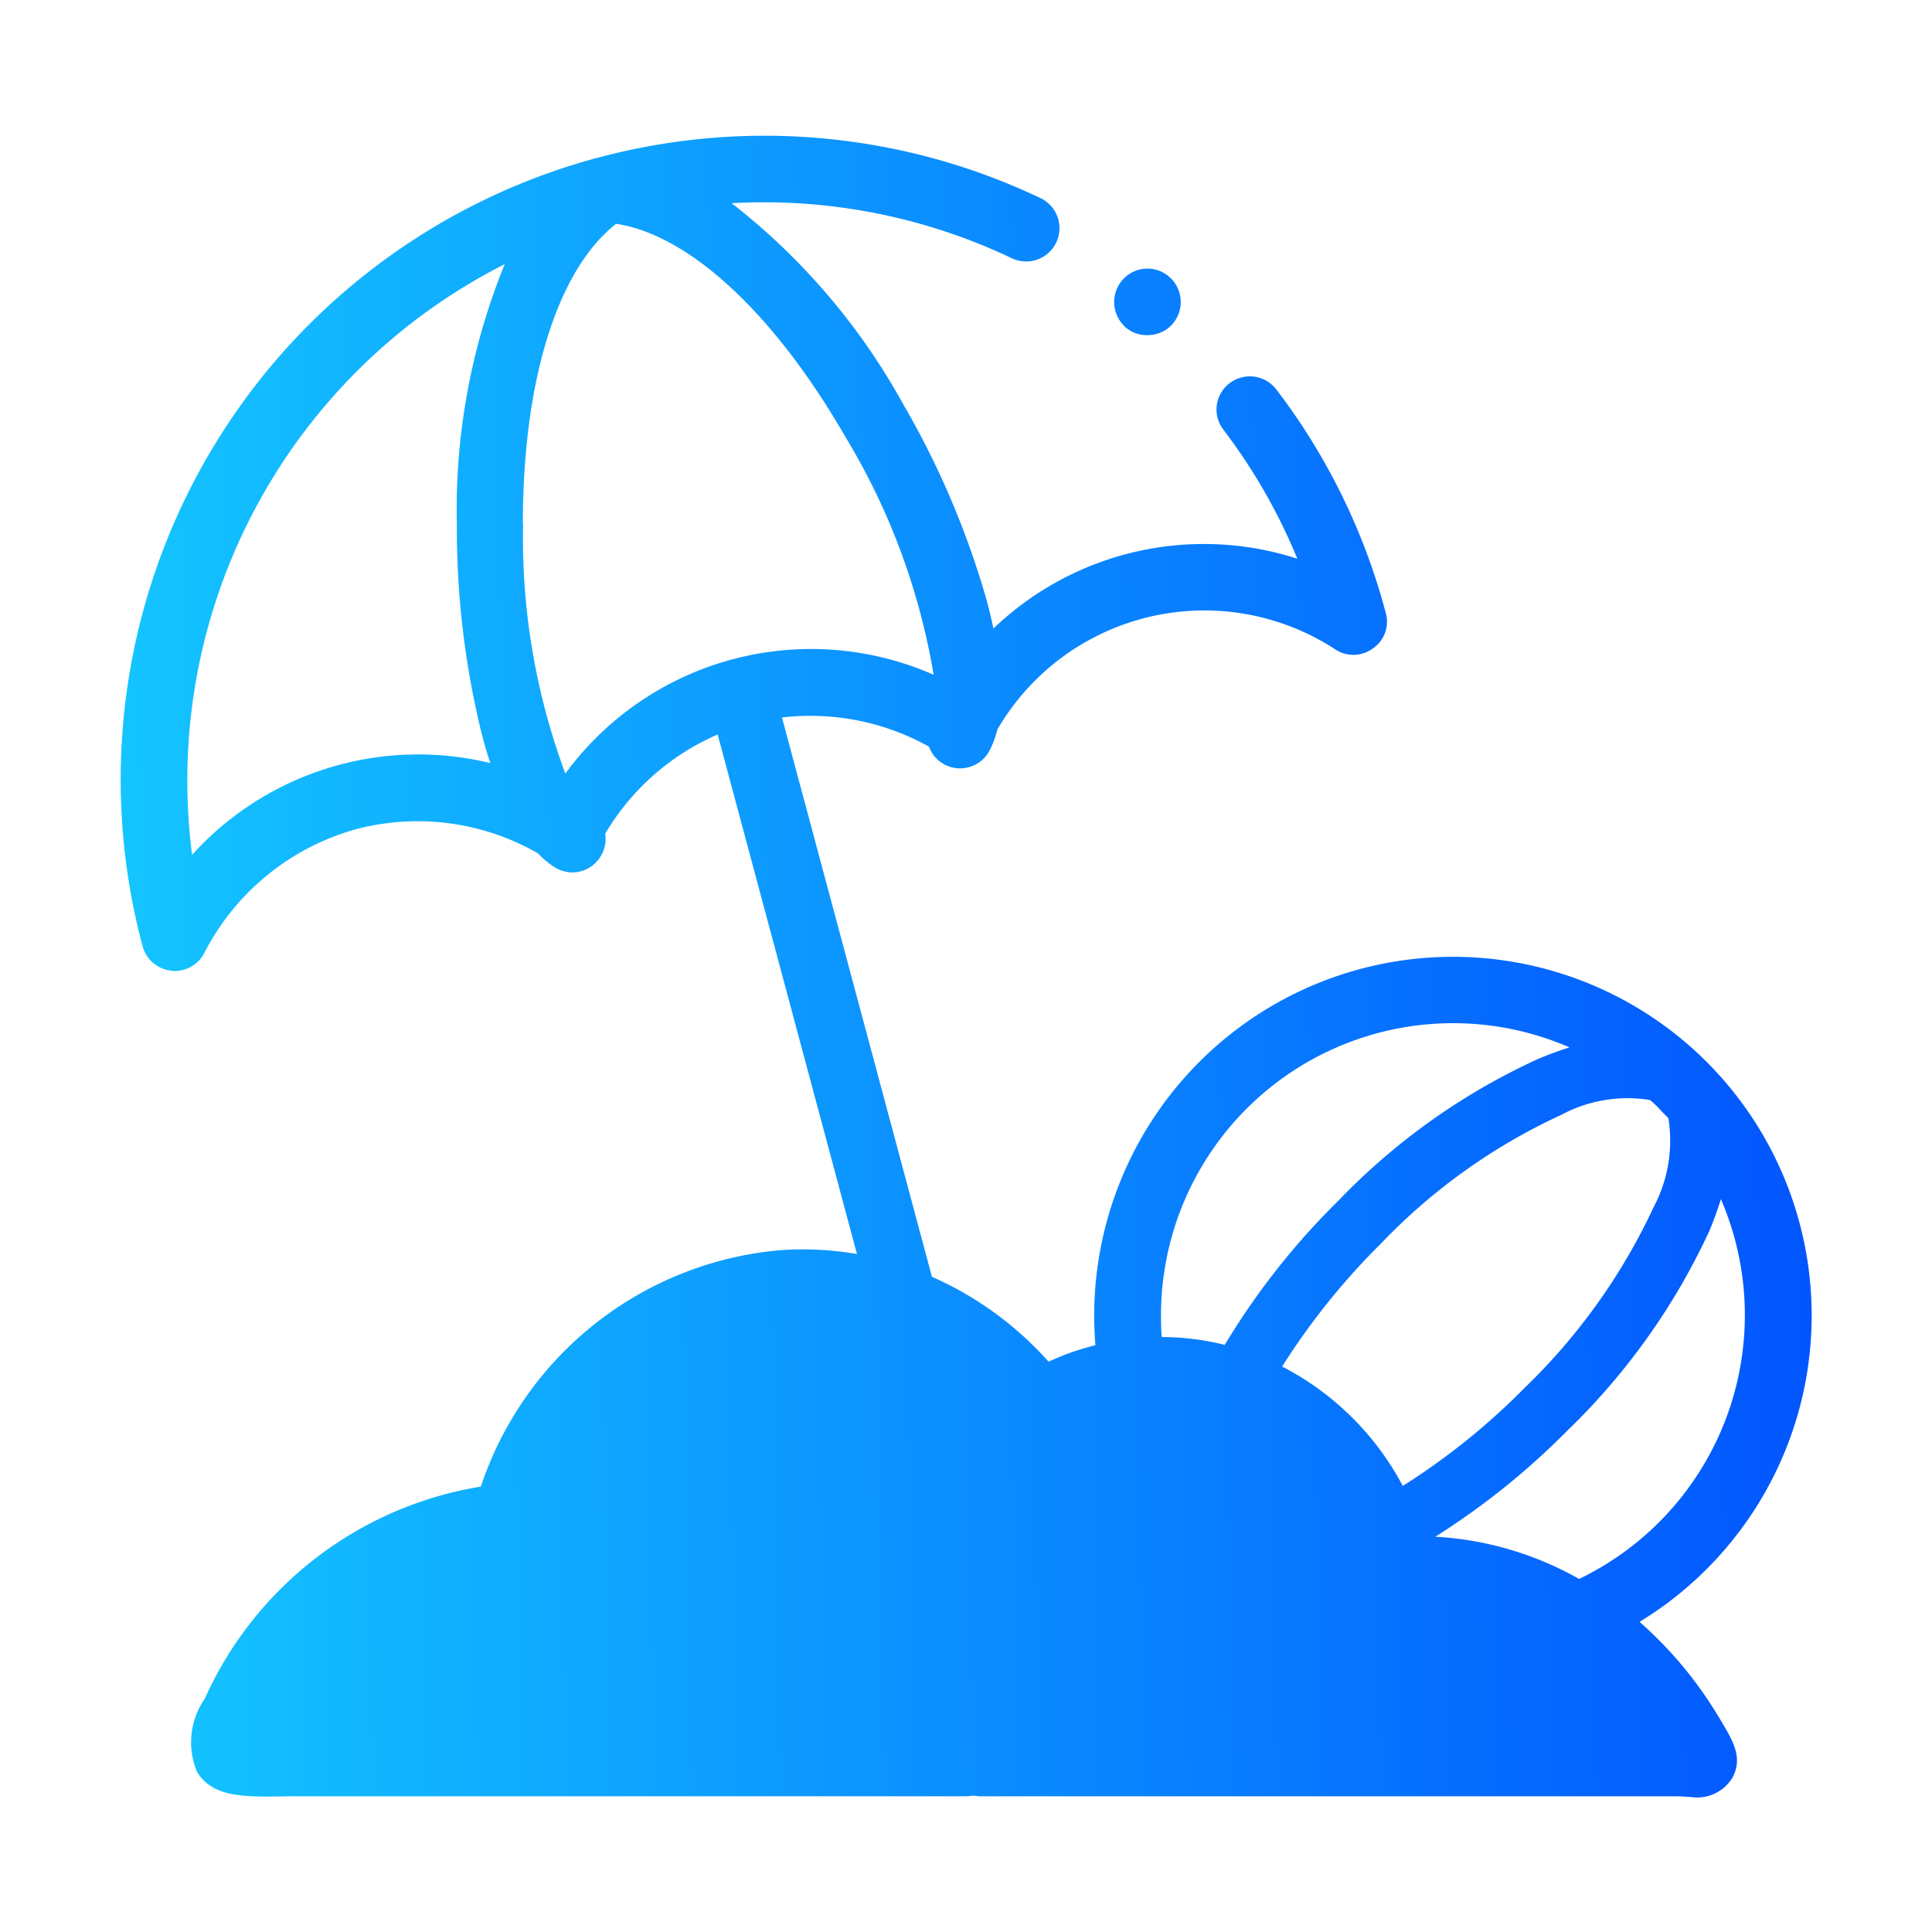 <svg id="beach-umbrella_1" data-name="beach-umbrella 1" xmlns="http://www.w3.org/2000/svg" xmlns:xlink="http://www.w3.org/1999/xlink" width="32" height="32" viewBox="0 0 32 32">
  <defs>
    <linearGradient id="linear-gradient" x1="1.068" y1="0.598" x2="-0.088" y2="0.619" gradientUnits="objectBoundingBox">
      <stop offset="0" stop-color="#014eff"/>
      <stop offset="1" stop-color="#15cfff"/>
    </linearGradient>
  </defs>
  <rect id="beach-umbrella_1-2" data-name="beach-umbrella 1" width="32" height="32" fill="none"/>
  <path id="Union_3" data-name="Union 3" d="M17436.908,23876.514c-.066-.006-.145-.006-.234-.006h-11.432a.7.7,0,0,1-.115-.012.82.82,0,0,1-.119.012h-11.2c-.762.014-1.266.025-1.535-.4a1.268,1.268,0,0,1,.127-1.217,6.083,6.083,0,0,1,4.572-3.512,5.755,5.755,0,0,1,4.984-3.918,5.3,5.3,0,0,1,1.246.066l-2.307-8.605a4.01,4.01,0,0,0-1.863,1.643.559.559,0,0,1-.084.389.553.553,0,0,1-.461.252.568.568,0,0,1-.3-.09,1.591,1.591,0,0,1-.271-.227,4,4,0,0,0-3.006-.4,4.04,4.04,0,0,0-2.521,2.057.553.553,0,0,1-.486.293.2.2,0,0,1-.061-.006.55.55,0,0,1-.473-.408,10.666,10.666,0,0,1,7.516-13.051l.027-.006a10.634,10.634,0,0,1,7.348.678.552.552,0,0,1-.479.994,9.542,9.542,0,0,0-4.654-.918,10.86,10.86,0,0,1,2.844,3.334,14.227,14.227,0,0,1,1.367,3.2c.049.178.09.348.125.51a5.038,5.038,0,0,1,5.033-1.156,9.5,9.5,0,0,0-1.223-2.135.546.546,0,0,1,.1-.771.552.552,0,0,1,.773.1,10.534,10.534,0,0,1,1.816,3.709.534.534,0,0,1-.211.58.541.541,0,0,1-.617.025,3.967,3.967,0,0,0-5.607,1.322,1.526,1.526,0,0,1-.127.344.552.552,0,0,1-.742.238.548.548,0,0,1-.264-.3,4.038,4.038,0,0,0-2.434-.482l2.484,9.264a5.622,5.622,0,0,1,1.932,1.406,4.255,4.255,0,0,1,.775-.273c-.014-.178-.021-.354-.02-.531a5.951,5.951,0,0,1,1.738-4.158,5.941,5.941,0,1,1,7.295,9.271,6.613,6.613,0,0,1,1.285,1.533l.061.1c.2.336.377.623.186.959a.684.684,0,0,1-.666.311Zm-1.746-3.605a4.851,4.851,0,0,0,2.35-6.291c-.053.168-.115.34-.189.52a11.02,11.02,0,0,1-2.35,3.309,12.4,12.4,0,0,1-2.191,1.762A5.43,5.43,0,0,1,17435.162,23872.908Zm-2.92-1.541a11.371,11.371,0,0,0,2.023-1.629,10.061,10.061,0,0,0,2.133-2.99,2.348,2.348,0,0,0,.244-1.471c-.049-.053-.1-.1-.148-.154s-.1-.1-.156-.148a2.318,2.318,0,0,0-1.467.244,9.8,9.8,0,0,0-2.99,2.133,11.609,11.609,0,0,0-1.637,2.037A4.7,4.7,0,0,1,17432.242,23871.367Zm-2.949-2.336a12.111,12.111,0,0,1,1.881-2.387,10.8,10.8,0,0,1,3.307-2.348c.18-.076.355-.141.523-.193a4.838,4.838,0,0,0-6.766,4.406c0,.131,0,.26.012.391A4.4,4.4,0,0,1,17429.293,23869.031Zm-17.1-8.121a5.05,5.05,0,0,1,4.936-1.516q-.079-.237-.146-.5a14.233,14.233,0,0,1-.408-3.457,10.768,10.768,0,0,1,.793-4.307A9.587,9.587,0,0,0,17412.189,23860.91Zm5.479-5.477a11.183,11.183,0,0,0,.7,4.135,5.046,5.046,0,0,1,6.1-1.637,11.168,11.168,0,0,0-1.459-3.936c-1.18-2.047-2.588-3.35-3.8-3.533C17418.24,23851.225,17417.668,23853.057,17417.668,23855.434Zm9.953-3.283a.555.555,0,0,1,0-.785.549.549,0,0,1,.777,0,.555.555,0,0,1,0,.785.546.546,0,0,1-.389.156A.537.537,0,0,1,17427.621,23852.15Z" transform="translate(-17409.008 -23846.756)" fill="url(#linear-gradient)"/>
</svg>
